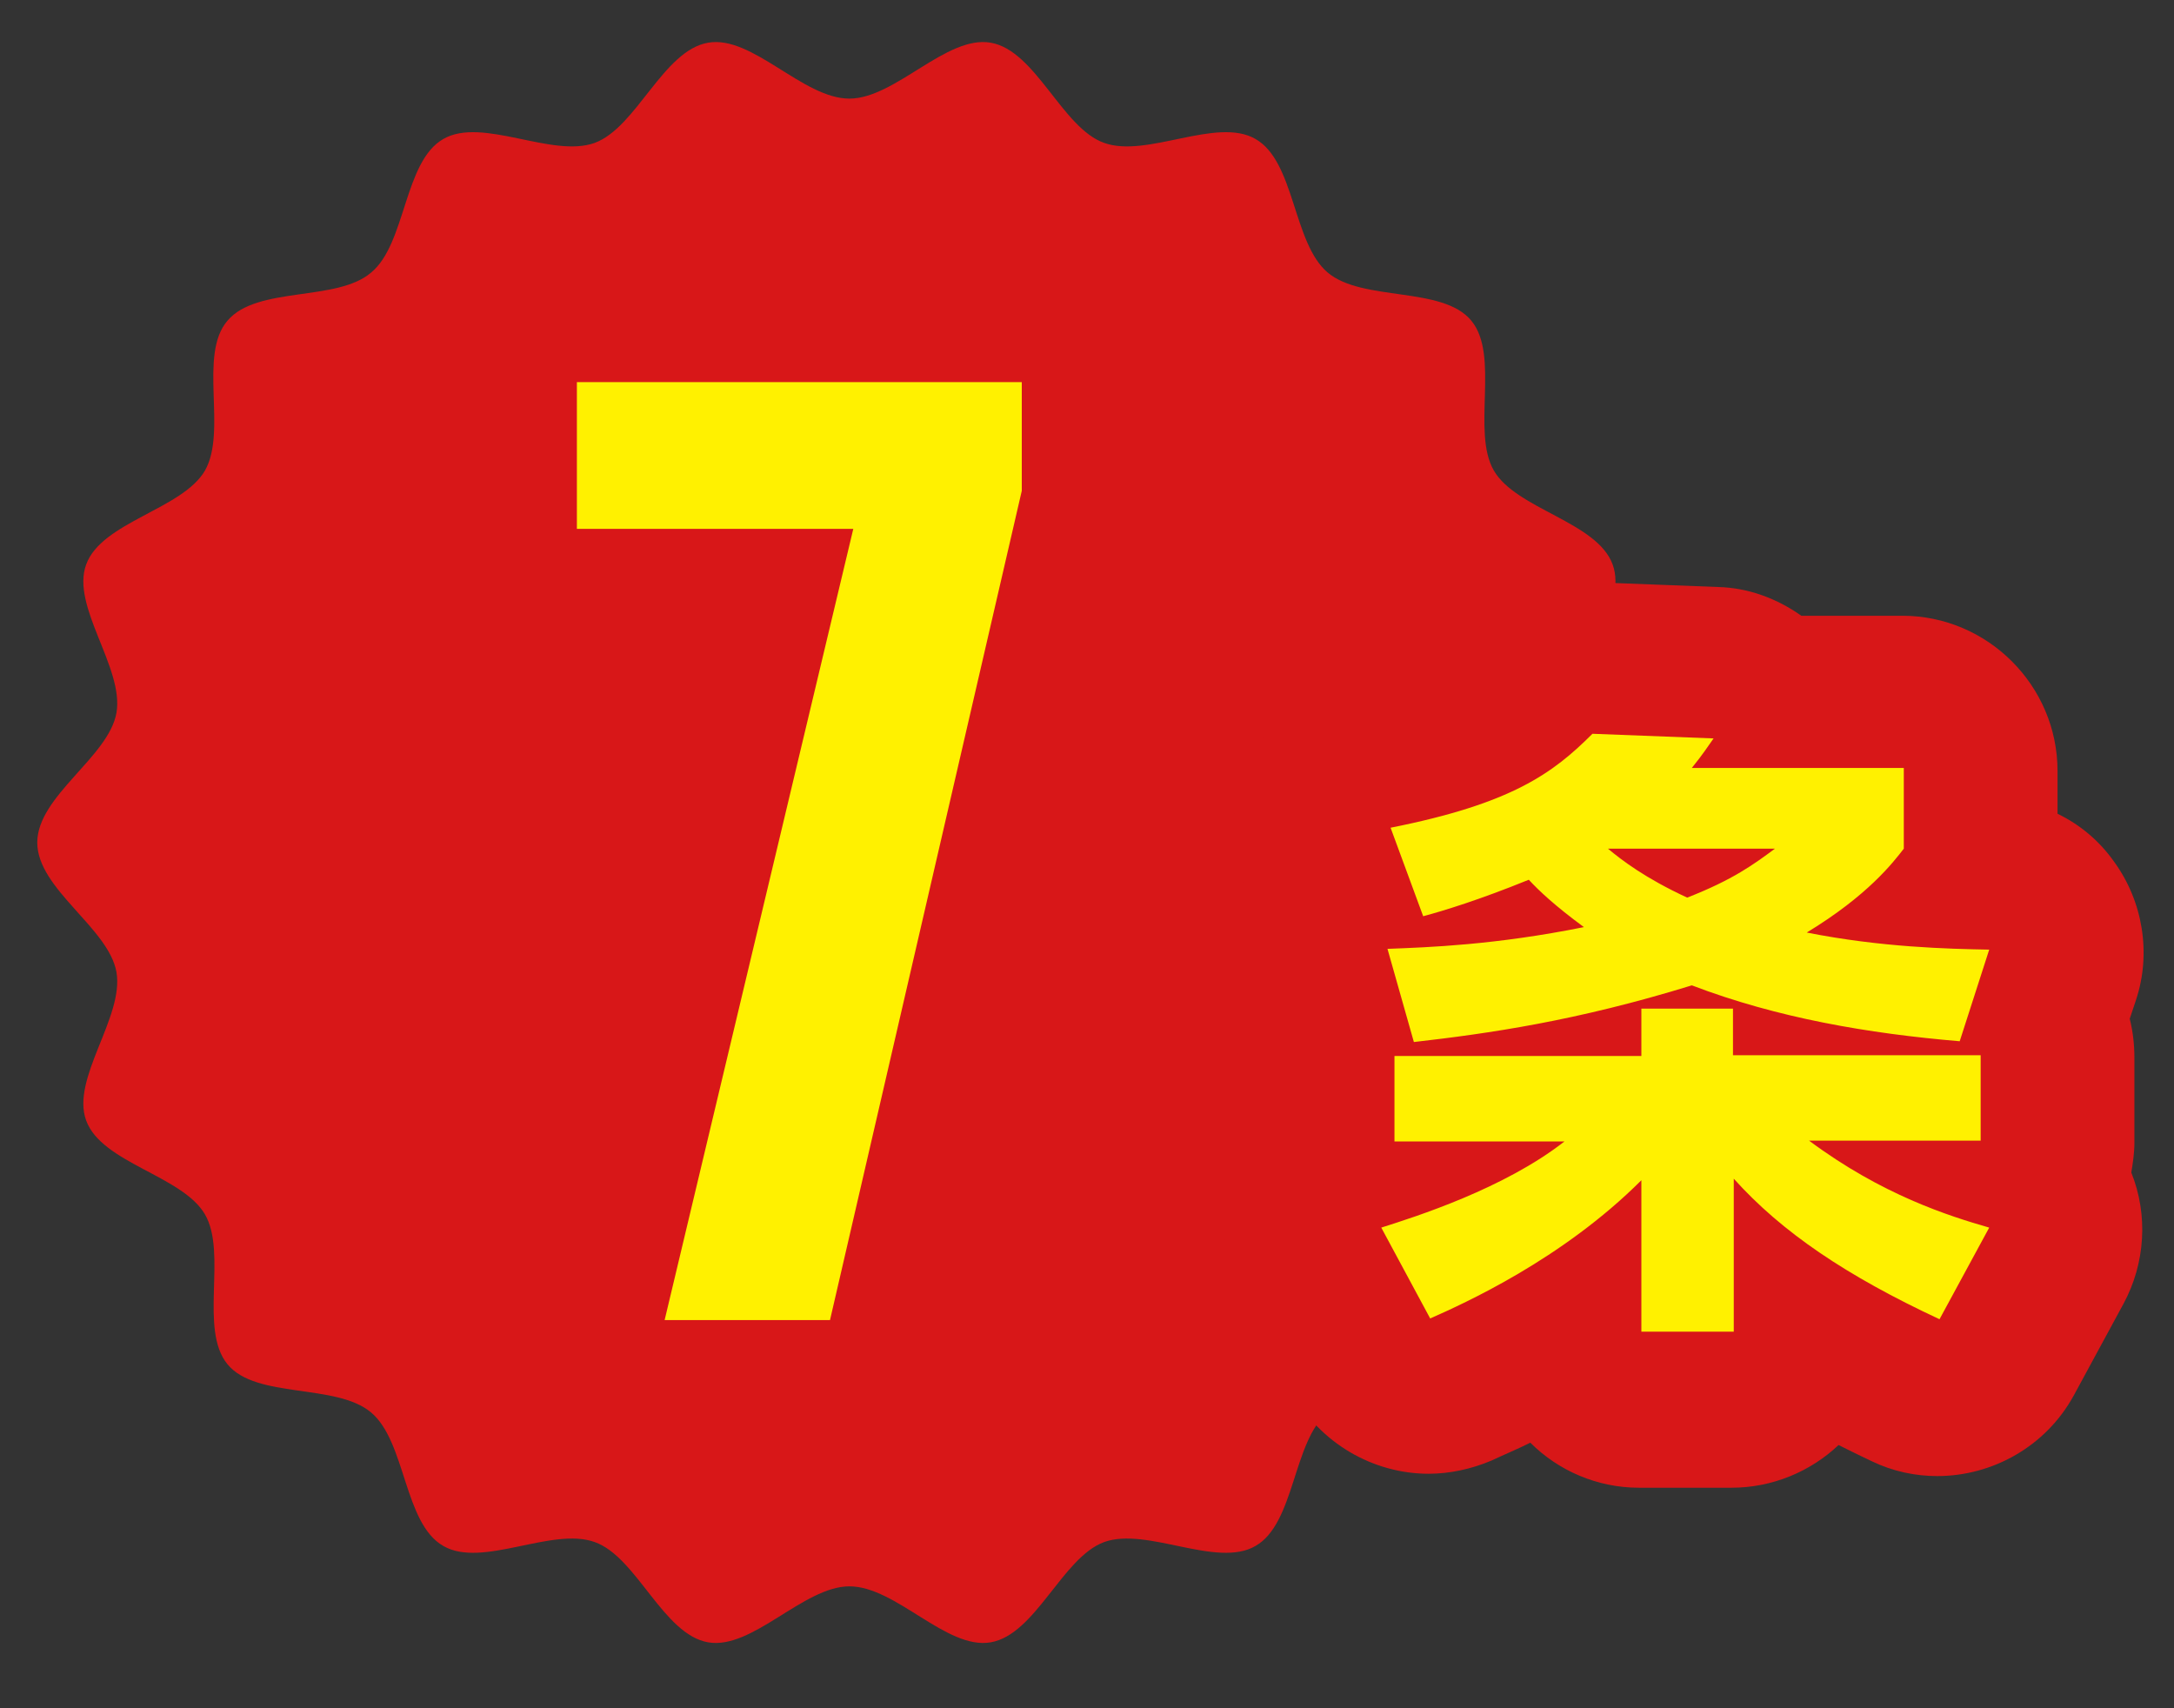 <svg width="28" height="22" viewBox="0 0 28 22" fill="none" xmlns="http://www.w3.org/2000/svg">
<rect x="0" y="0" width="28" height="22" fill="#333333" stroke="none"/>
<path d="M21.4 10.851C21.4 11.441 20.48 11.95 20.38 12.52C20.28 13.1 20.97 13.89 20.77 14.431C20.57 14.98 19.53 15.14 19.24 15.64C18.95 16.151 19.33 17.131 18.95 17.57C18.57 18.02 17.54 17.811 17.1 18.191C16.65 18.561 16.68 19.62 16.17 19.91C15.67 20.201 14.77 19.66 14.22 19.86C13.68 20.06 13.34 21.05 12.76 21.151C12.19 21.25 11.54 20.43 10.94 20.43C10.35 20.43 9.69 21.25 9.12 21.151C8.54 21.05 8.2 20.05 7.66 19.86C7.11 19.66 6.21 20.201 5.71 19.91C5.2 19.62 5.23 18.57 4.78 18.191C4.33 17.811 3.3 18.02 2.93 17.57C2.56 17.12 2.93 16.14 2.64 15.64C2.35 15.14 1.31 14.98 1.11 14.431C0.91 13.89 1.6 13.1 1.5 12.52C1.4 11.95 0.48 11.45 0.48 10.851C0.48 10.251 1.4 9.75 1.5 9.18C1.6 8.6 0.91 7.81 1.11 7.27C1.31 6.72 2.35 6.56 2.64 6.06C2.93 5.55 2.55 4.57 2.93 4.13C3.31 3.68 4.34 3.89 4.78 3.51C5.23 3.14 5.2 2.08 5.71 1.79C6.21 1.5 7.11 2.04 7.66 1.84C8.2 1.64 8.54 0.65 9.12 0.55C9.69 0.45 10.34 1.27 10.94 1.27C11.53 1.27 12.19 0.45 12.76 0.55C13.34 0.65 13.68 1.65 14.22 1.84C14.77 2.04 15.67 1.5 16.17 1.79C16.68 2.08 16.65 3.13 17.1 3.51C17.55 3.89 18.58 3.68 18.95 4.13C19.32 4.58 18.95 5.56 19.24 6.06C19.53 6.56 20.57 6.72 20.77 7.27C20.97 7.81 20.28 8.6 20.38 9.18C20.48 9.75 21.4 10.261 21.4 10.851Z" fill="#D81718"/>
<path d="M8.56 17.001L10.99 6.811H7.43V4.921H13.16V6.321L10.69 17.001H8.56Z" fill="#FFF100"/>
<path d="M21.13 18.13C20.6 18.13 20.17 17.72 20.13 17.2C19.72 17.44 19.29 17.67 18.82 17.88C18.69 17.94 18.55 17.97 18.41 17.97C18.05 17.97 17.71 17.78 17.53 17.45L16.9 16.28C16.76 16.02 16.74 15.7 16.85 15.43C16.9 15.32 16.96 15.22 17.04 15.13C16.98 15 16.94 14.85 16.94 14.7V13.6C16.94 13.42 16.98 13.26 17.06 13.12L16.89 12.51C16.81 12.21 16.86 11.89 17.04 11.65C17.07 11.61 17.1 11.58 17.13 11.54L16.94 11.04C16.84 10.77 16.86 10.46 17 10.2C17.14 9.94 17.39 9.76 17.68 9.71C19.14 9.42 19.46 9.09 19.78 8.77C19.97 8.58 20.23 8.47 20.49 8.47C20.5 8.47 22.09 8.53 22.09 8.53C22.38 8.54 22.65 8.68 22.83 8.91H24.5C25.05 8.91 25.5 9.36 25.5 9.91V10.95C25.5 11.05 25.49 11.15 25.46 11.24C25.52 11.24 25.57 11.24 25.62 11.24C25.94 11.24 26.23 11.4 26.42 11.66C26.6 11.92 26.66 12.25 26.56 12.55L26.37 13.12C26.45 13.26 26.49 13.43 26.49 13.6V14.7C26.49 14.88 26.45 15.04 26.37 15.18C26.43 15.26 26.48 15.34 26.52 15.43C26.64 15.71 26.62 16.03 26.47 16.29L25.83 17.47C25.65 17.8 25.31 17.99 24.95 17.99C24.81 17.99 24.66 17.96 24.53 17.9C24.07 17.69 23.66 17.47 23.29 17.25C23.24 17.75 22.81 18.15 22.29 18.15H21.13V18.13Z" fill="#FFF100"/>
<path d="M20.51 9.45L22.07 9.51C21.97 9.65 21.95 9.69 21.79 9.89H24.52V10.93C24.38 11.11 24.06 11.53 23.27 12.01C24.23 12.2 25.08 12.22 25.62 12.23L25.24 13.41C24.06 13.31 22.89 13.11 21.79 12.69C20.3 13.15 19.17 13.31 18.21 13.42L17.87 12.22C18.4 12.2 19.26 12.17 20.4 11.94C20.02 11.66 19.82 11.47 19.69 11.33C19.05 11.59 18.59 11.73 18.33 11.8L17.91 10.66C19.47 10.35 20 9.96 20.51 9.45ZM22.86 10.93H20.71C20.89 11.08 21.19 11.31 21.73 11.56C22.32 11.33 22.59 11.13 22.86 10.93ZM22.32 12.98V13.59H25.51V14.69H23.3C24.24 15.39 25.1 15.66 25.62 15.81L24.98 16.99C23.78 16.43 22.95 15.87 22.33 15.18V17.15H21.14V15.2C20.12 16.22 18.85 16.79 18.42 16.98L17.79 15.81C18.23 15.67 19.37 15.31 20.15 14.7H17.96V13.6H21.14V12.99H22.32M20.51 7.45C19.98 7.45 19.46 7.66 19.08 8.05C18.85 8.28 18.66 8.48 17.5 8.71C16.92 8.82 16.43 9.18 16.14 9.7C15.85 10.21 15.81 10.82 16.01 11.37L16.02 11.41C15.83 11.84 15.79 12.32 15.93 12.77L16.01 13.06C15.96 13.23 15.94 13.41 15.94 13.59V14.69C15.94 14.78 15.95 14.87 15.96 14.96C15.95 14.99 15.93 15.02 15.92 15.05C15.69 15.6 15.73 16.23 16.01 16.76L16.64 17.93C17 18.59 17.69 18.98 18.4 18.98C18.67 18.98 18.95 18.92 19.21 18.81C19.38 18.73 19.55 18.66 19.71 18.58C20.07 18.94 20.57 19.16 21.11 19.16H22.3C22.83 19.16 23.32 18.95 23.68 18.61C23.82 18.68 23.96 18.75 24.11 18.82C24.38 18.95 24.67 19.01 24.95 19.01C25.66 19.01 26.35 18.63 26.71 17.97L27.35 16.79C27.63 16.27 27.67 15.65 27.45 15.1C27.47 14.98 27.49 14.85 27.49 14.72V13.62C27.49 13.45 27.47 13.28 27.43 13.12L27.51 12.88C27.71 12.28 27.6 11.61 27.23 11.1C27.04 10.83 26.79 10.62 26.5 10.48V9.93C26.5 8.83 25.6 7.93 24.5 7.93H23.2C22.89 7.71 22.52 7.57 22.13 7.56L20.57 7.5C20.56 7.45 20.53 7.45 20.51 7.45Z" fill="#D81718"/>
</svg>
